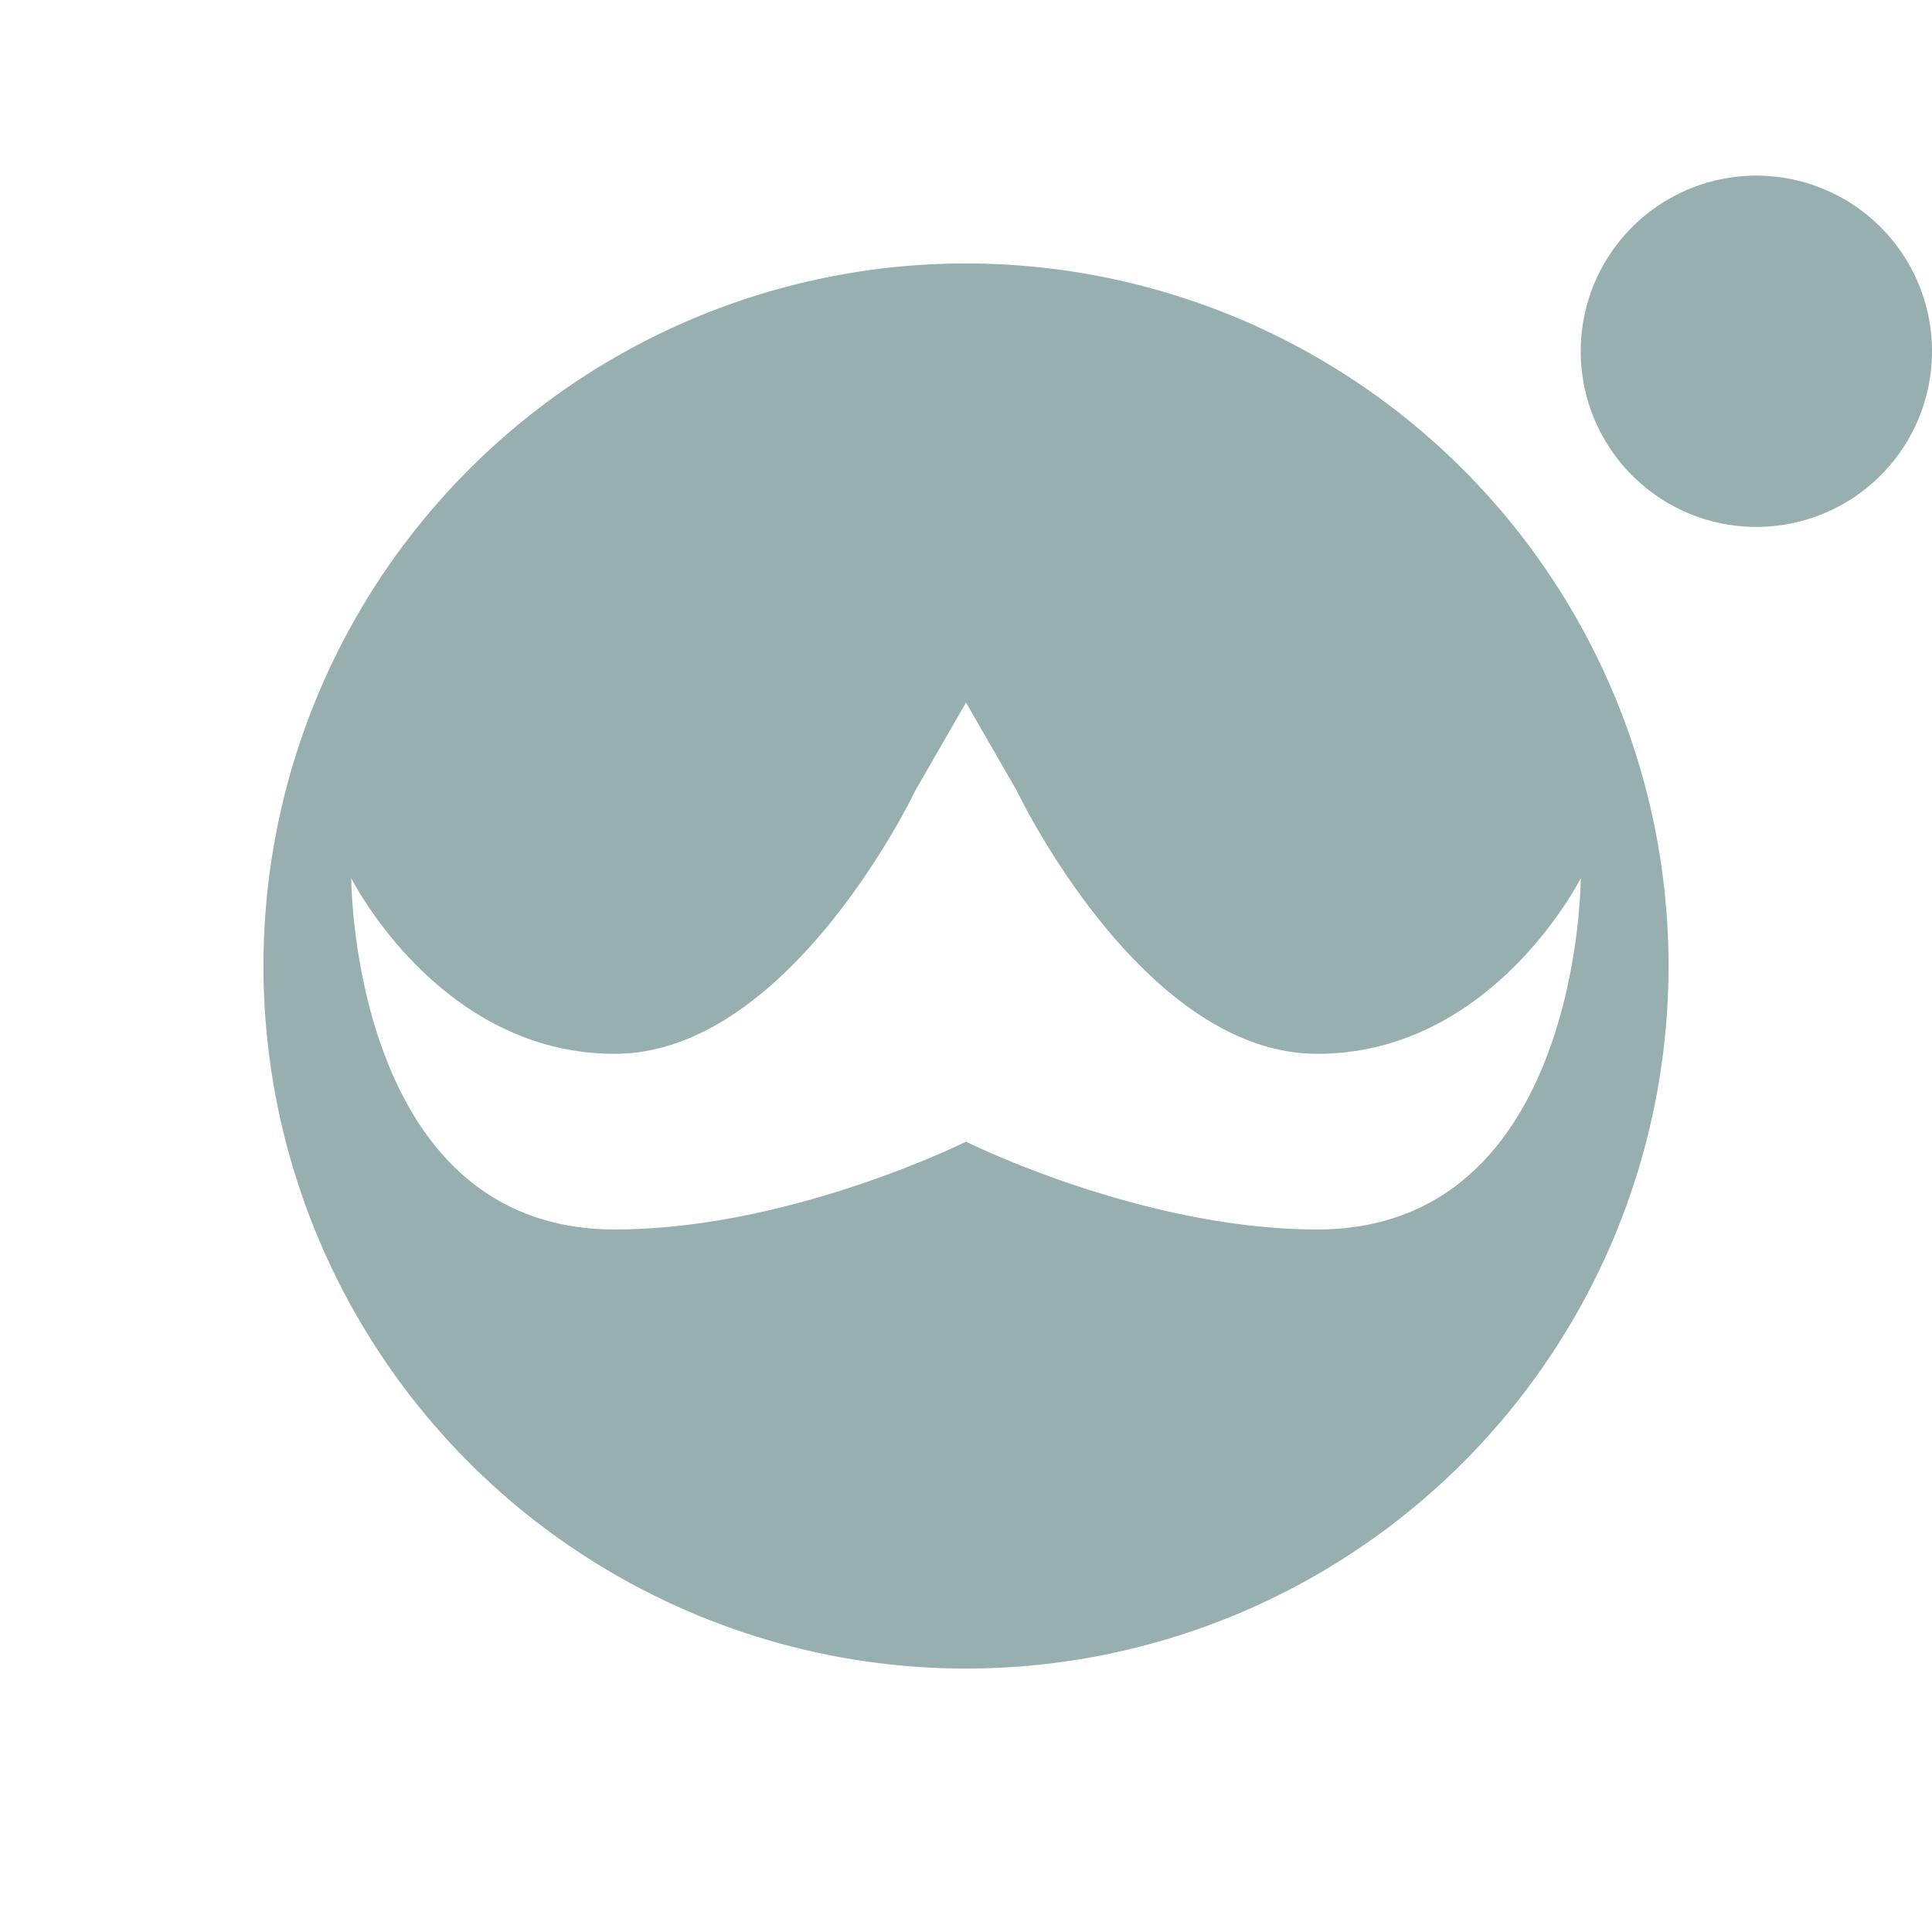 <svg xmlns="http://www.w3.org/2000/svg" width="22" height="22" version="1">
 <defs>
  <style id="current-color-scheme" type="text/css">
   .ColorScheme-Text { color:#97afaf; } .ColorScheme-Highlight { color:#4285f4; } .ColorScheme-NeutralText { color:#ff9800; } .ColorScheme-PositiveText { color:#4caf50; } .ColorScheme-NegativeText { color:#f44336; }
  </style>
 </defs>
 <path style="fill:currentColor" class="ColorScheme-Text" d="M 20 2 A 2 2 0 0 0 18 4 A 2 2 0 0 0 20 6 A 2 2 0 0 0 22 4 A 2 2 0 0 0 20 2 z M 11 3 A 8 8 0 0 0 3 11 A 8 8 0 0 0 11 19 A 8 8 0 0 0 19 11 A 8 8 0 0 0 11 3 z M 11 8 L 11.576 9 C 11.576 9 13 12 15 12 C 17 12 18 10 18 10 C 18 10 18 14 15 14 C 13 14 11 13 11 13 C 11 13 9 14 7 14 C 4 14 4 10 4 10 C 4 10 5 12 7 12 C 9 12 10.424 9 10.424 9 L 11 8 z"/>
</svg>
